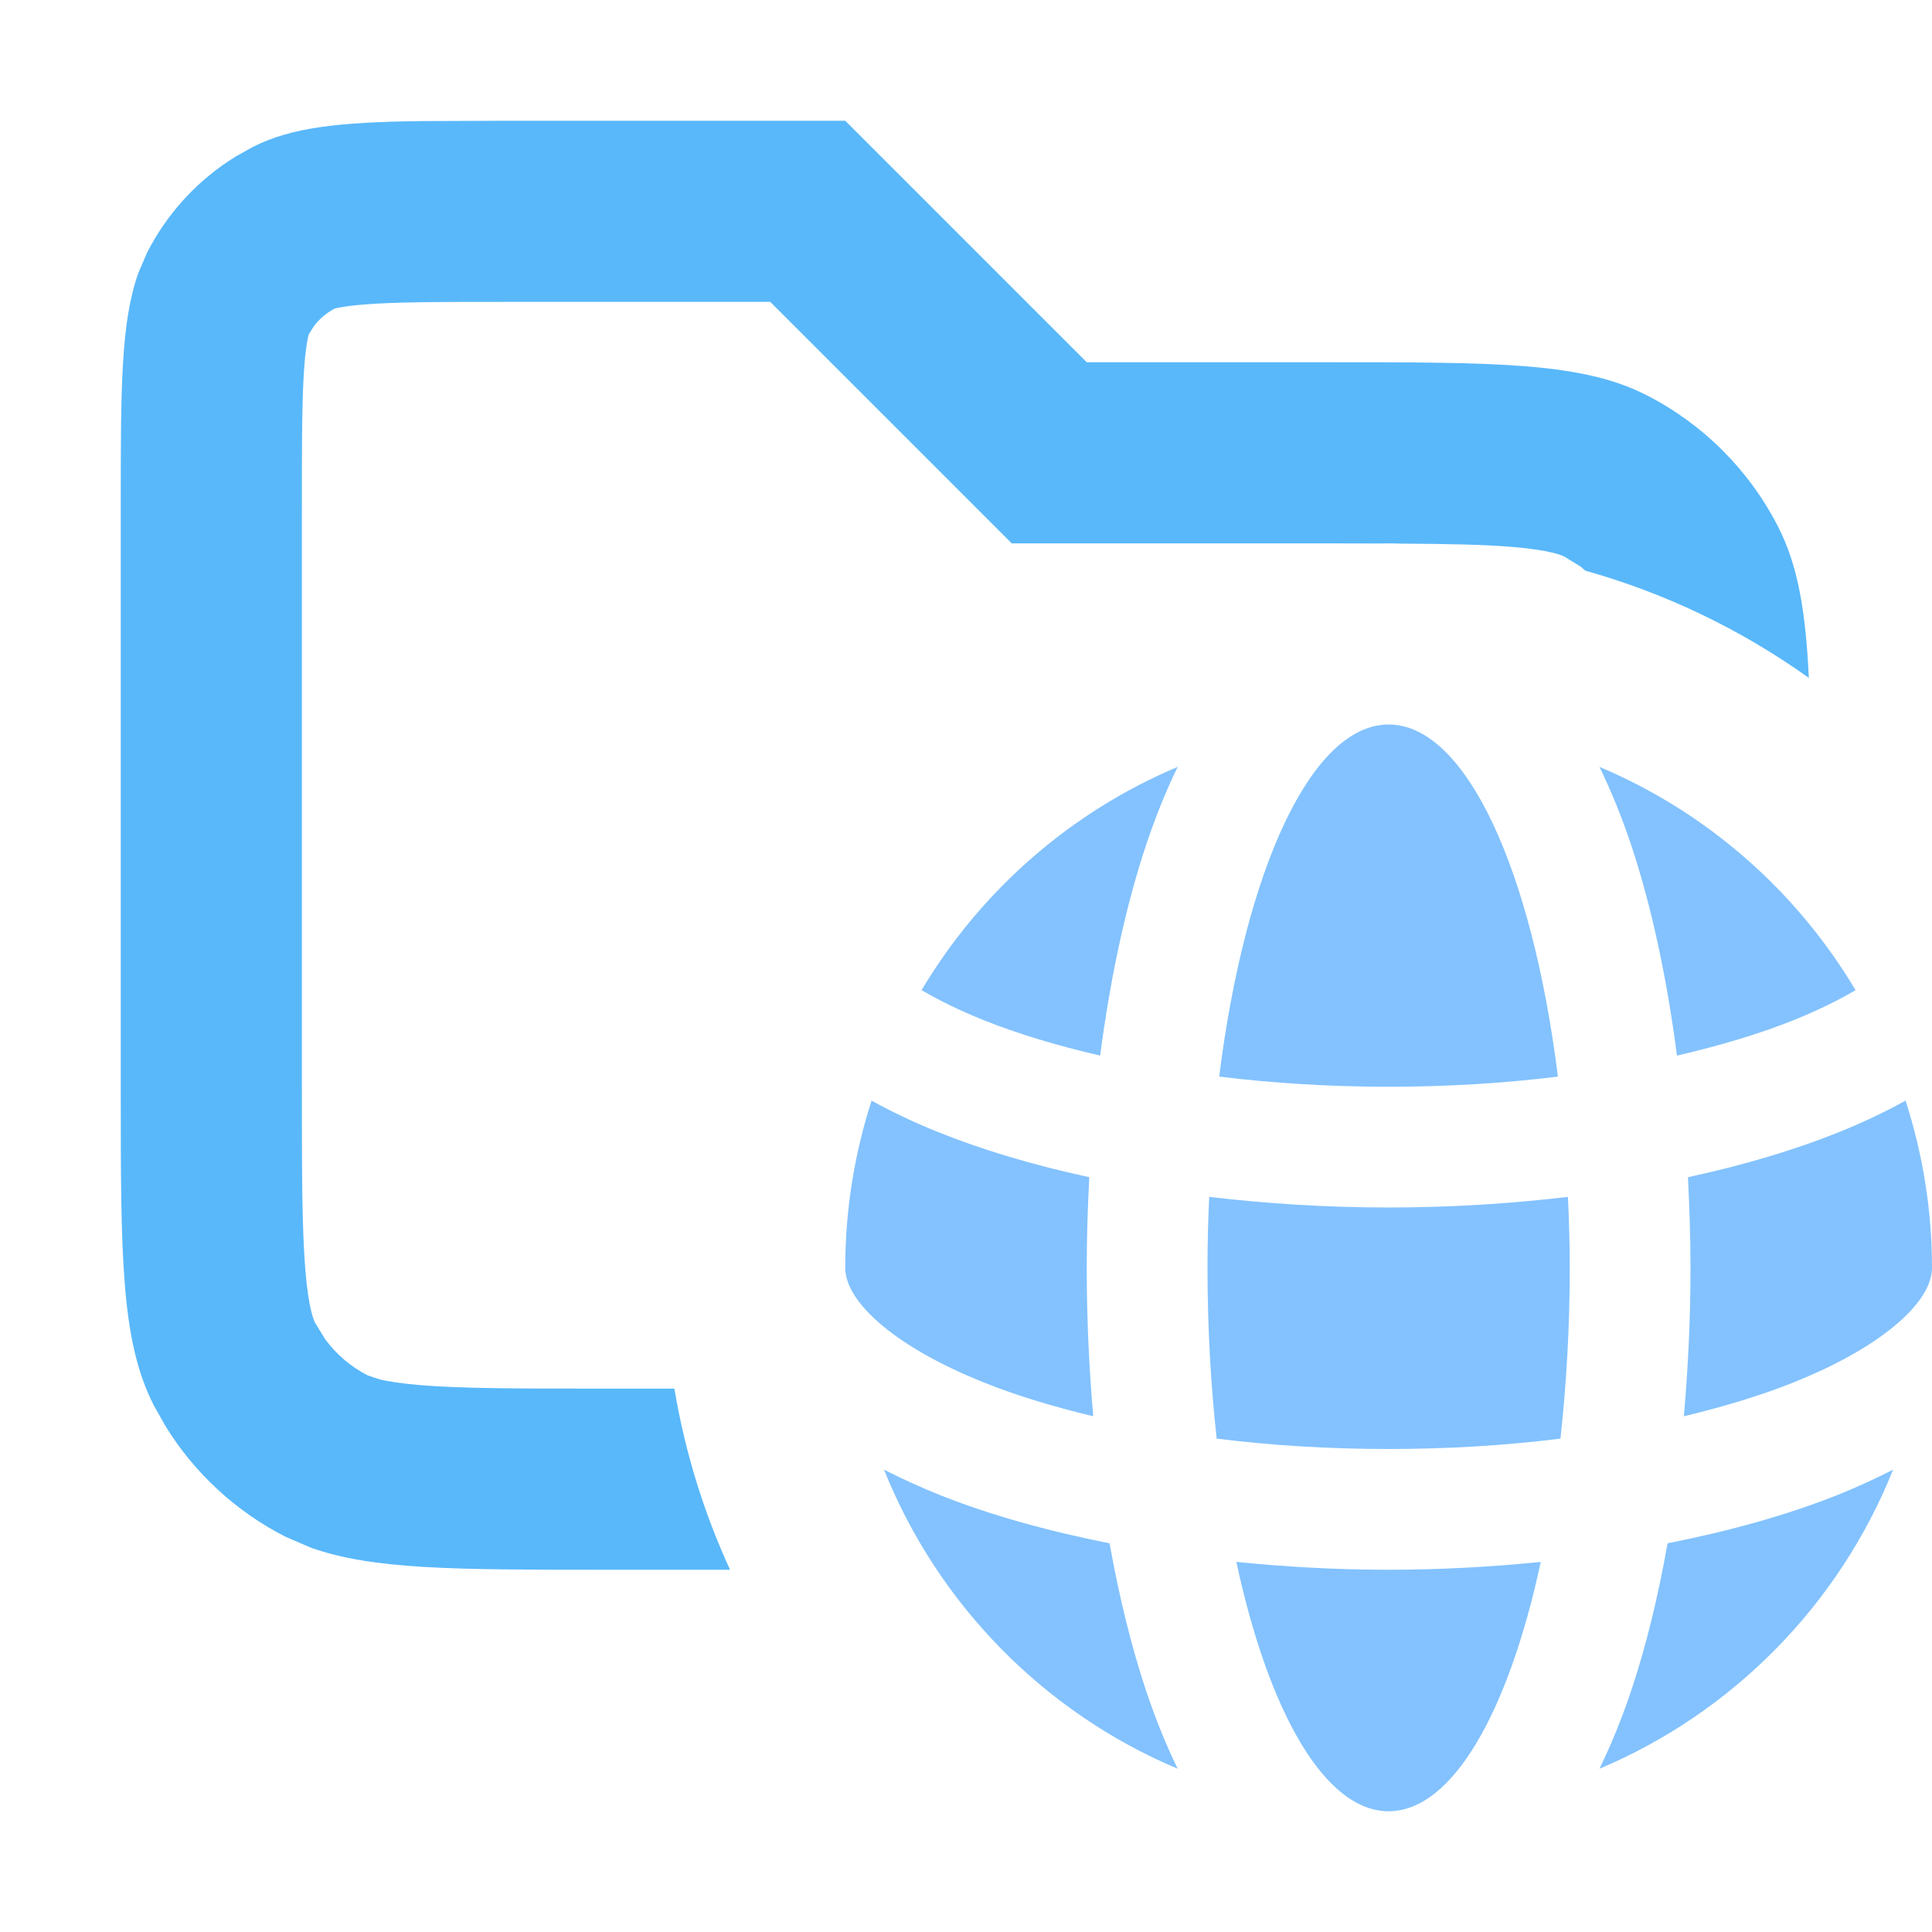 <svg width="16" height="16" viewBox="0 0 16 16" fill="none" xmlns="http://www.w3.org/2000/svg">
<path opacity="0.8" d="M9 3H11C12.4 3 13.1 3 13.635 3.272C14.105 3.512 14.488 3.895 14.727 4.365C14.89 4.685 14.954 5.063 14.98 5.614C14.426 5.218 13.802 4.915 13.129 4.726C13.115 4.714 13.102 4.702 13.088 4.691L12.954 4.609C12.933 4.599 12.844 4.556 12.52 4.529C12.284 4.51 11.996 4.504 11.602 4.502C11.568 4.501 11.534 4.5 11.5 4.5C11.476 4.5 11.451 4.501 11.427 4.501C11.296 4.501 11.154 4.5 11 4.5H8.379L6.379 2.5H4.2C3.616 2.5 3.267 2.501 3.009 2.522C2.888 2.532 2.821 2.544 2.788 2.552L2.773 2.555C2.703 2.591 2.642 2.643 2.596 2.706L2.555 2.773C2.571 2.741 2.542 2.768 2.522 3.009C2.501 3.267 2.5 3.616 2.5 4.2V9C2.5 9.725 2.501 10.178 2.529 10.52C2.556 10.844 2.599 10.933 2.609 10.954L2.691 11.088C2.784 11.215 2.905 11.319 3.046 11.391L3.149 11.425C3.215 11.44 3.318 11.457 3.48 11.471C3.822 11.499 4.275 11.5 5 11.5H5.585C5.673 12.027 5.83 12.53 6.046 13H5C3.775 13 3.086 13 2.574 12.817L2.365 12.727C1.954 12.518 1.609 12.199 1.369 11.808L1.272 11.635C1 11.1 1 10.4 1 9V4.2C1 3.22 1 2.669 1.146 2.26L1.218 2.092C1.386 1.763 1.641 1.487 1.954 1.295L2.092 1.218C2.413 1.054 2.808 1.013 3.458 1.003L4.2 1H7L9 3Z" fill="#30A6F9"/>
<path d="M12.76 12.935C12.493 14.177 12.029 15 11.5 15C10.971 15 10.506 14.178 10.239 12.935C10.645 12.976 11.067 13 11.5 13C11.932 13 12.354 12.976 12.76 12.935ZM7.321 12.171C7.466 12.245 7.619 12.315 7.778 12.379C8.193 12.545 8.67 12.678 9.189 12.781C9.268 13.223 9.369 13.633 9.49 13.998C9.565 14.222 9.652 14.441 9.753 14.648C8.647 14.182 7.768 13.287 7.321 12.171ZM15.678 12.171C15.231 13.287 14.352 14.182 13.246 14.648C13.347 14.441 13.435 14.222 13.51 13.998C13.632 13.633 13.732 13.223 13.81 12.781C14.33 12.678 14.807 12.545 15.222 12.379C15.381 12.315 15.533 12.245 15.678 12.171ZM12.985 9.912C12.994 10.104 13 10.301 13 10.5C13 10.994 12.972 11.469 12.923 11.914C12.476 11.97 11.999 12 11.5 12C11.001 12 10.523 11.97 10.076 11.914C10.027 11.469 10 10.994 10 10.5C10 10.301 10.005 10.104 10.014 9.912C10.488 9.968 10.986 10 11.5 10C12.013 10 12.512 9.968 12.985 9.912ZM7.218 9.115C7.392 9.211 7.58 9.3 7.778 9.379C8.148 9.527 8.566 9.651 9.021 9.749C9.008 9.995 9 10.246 9 10.5C9 10.92 9.019 11.332 9.054 11.729C8.721 11.649 8.417 11.557 8.15 11.45C7.733 11.283 7.428 11.096 7.236 10.915C7.046 10.735 7 10.594 7 10.5C7 10.017 7.077 9.552 7.218 9.115ZM15.781 9.115C15.922 9.552 16 10.017 16 10.5C16 10.594 15.954 10.735 15.764 10.915C15.572 11.096 15.267 11.283 14.85 11.45C14.582 11.557 14.278 11.649 13.945 11.729C13.98 11.332 14 10.92 14 10.5C14 10.246 13.991 9.995 13.979 9.749C14.433 9.651 14.852 9.527 15.222 9.379C15.419 9.3 15.607 9.211 15.781 9.115ZM11.5 6C12.143 6 12.689 7.212 12.902 8.916C12.462 8.97 11.991 9 11.5 9C11.008 9 10.537 8.97 10.097 8.916C10.31 7.212 10.857 6 11.5 6ZM9.753 6.351C9.652 6.558 9.565 6.778 9.49 7.002C9.322 7.508 9.195 8.099 9.111 8.742C8.756 8.66 8.433 8.563 8.15 8.45C7.952 8.371 7.779 8.286 7.632 8.2C8.121 7.379 8.864 6.725 9.753 6.351ZM13.246 6.351C14.135 6.725 14.878 7.379 15.367 8.2C15.22 8.286 15.048 8.371 14.85 8.45C14.567 8.563 14.243 8.66 13.888 8.742C13.804 8.099 13.678 7.508 13.51 7.002C13.435 6.778 13.347 6.558 13.246 6.351Z" fill="#83C2FE"/>
</svg>
